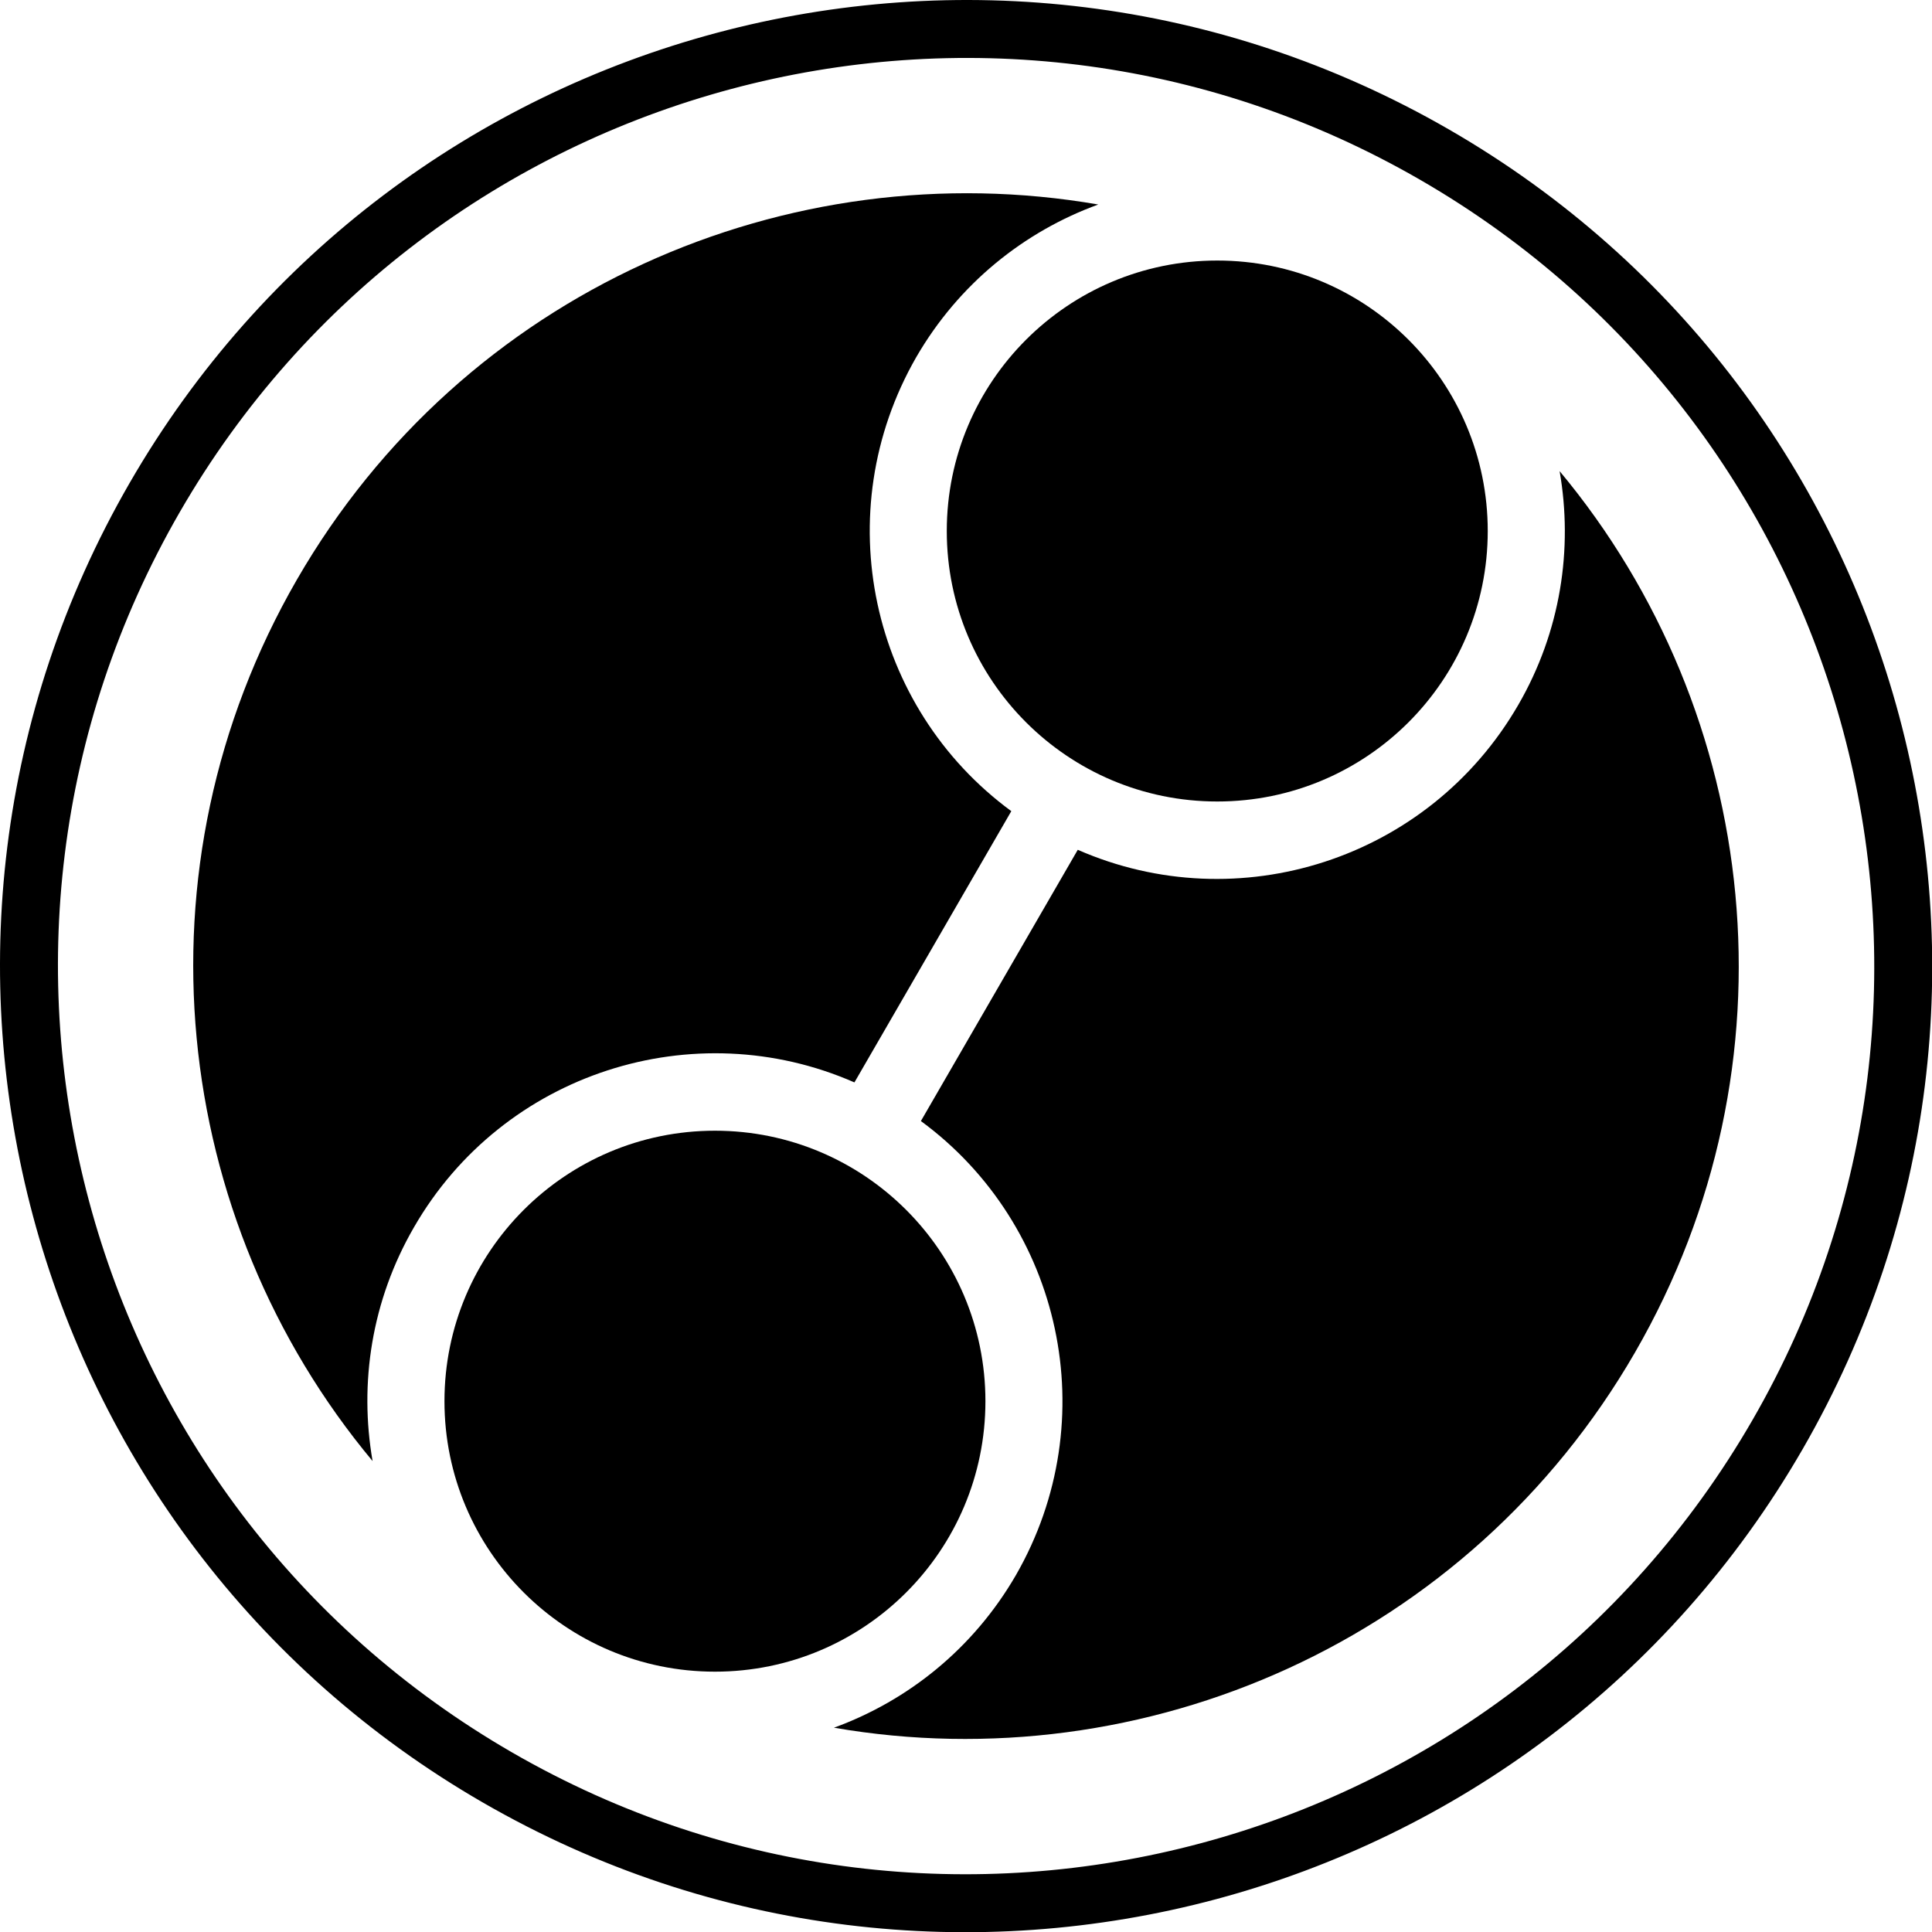 <?xml version="1.0" encoding="UTF-8" standalone="no"?>
<svg
   xmlns:dc="http://purl.org/dc/elements/1.1/"
   xmlns:cc="http://creativecommons.org/ns#"
   xmlns:rdf="http://www.w3.org/1999/02/22-rdf-syntax-ns#"
   xmlns:svg="http://www.w3.org/2000/svg"
   xmlns="http://www.w3.org/2000/svg"
   xmlns:sodipodi="http://sodipodi.sourceforge.net/DTD/sodipodi-0.dtd"
   xmlns:inkscape="http://www.inkscape.org/namespaces/inkscape"
   version="1.2"
   id="图层_1"
   x="0px"
   y="0px"
   viewBox="0 0 800 800"
   sodipodi:docname="Vior’la [T'au'va, Greater Good, T'au Empire, Sept].svg"
   width="800"
   height="800"
   inkscape:version="0.92.3 (2405546, 2018-03-11)">
  <defs
     id="defs17" />
  <sodipodi:namedview
     pagecolor="#ffffff"
     bordercolor="#666666"
     borderopacity="1"
     objecttolerance="10"
     gridtolerance="10"
     guidetolerance="10"
     inkscape:pageopacity="0"
     inkscape:pageshadow="2"
     inkscape:window-width="1920"
     inkscape:window-height="1017"
     id="namedview15"
     showgrid="false"
     fit-margin-top="0"
     fit-margin-left="0"
     fit-margin-right="0"
     fit-margin-bottom="0"
     inkscape:pagecheckerboard="true"
     inkscape:zoom="0.472"
     inkscape:cx="-13.744142"
     inkscape:cy="250.02703"
     inkscape:window-x="-8"
     inkscape:window-y="-8"
     inkscape:window-maximized="1"
     inkscape:current-layer="图层_1" />
  <g
     id="g12"
     transform="matrix(1.6,0,0,1.6,0.043,0.043)">
    <path
       d="M 375,33.5 C 255.4,-35.5 102.5,5.4 33.5,125 -35.5,244.6 5.4,397.5 125,466.5 244.6,535.5 397.5,494.6 466.5,375 535.5,255.4 494.6,102.5 375,33.5 Z m -242.5,420 c -112.4,-64.9 -150.9,-208.6 -86,-321 64.9,-112.4 208.6,-150.9 321,-86 112.4,64.9 150.9,208.6 86,321 -64.9,112.4 -208.6,150.9 -321,86 z"
       id="path2"
       inkscape:connector-curvature="0" />
    <circle
       cx="315"
       cy="137.4"
       r="70"
       id="circle4" />
    <circle
       cx="185"
       cy="362.6"
       r="70"
       id="circle6" />
    <path
       d="m 221.1,280.1 40.6,-70.2 C 225.2,183.1 214,132.6 237.1,92.4 248.1,73.4 265,59.9 284.2,52.9 203.9,39 119.9,75.3 76.8,150 33.7,224.7 44.2,315.5 96.4,378.1 92.9,358 96.1,336.6 107.1,317.6 c 23.1,-40.1 72.5,-55.7 114,-37.5 z"
       id="path8"
       inkscape:connector-curvature="0" />
    <path
       d="m 403.6,121.9 c 3.5,20.1 0.3,41.5 -10.7,60.5 -23.2,40.1 -72.5,55.7 -114,37.5 l -40.6,70.2 c 36.5,26.8 47.7,77.3 24.6,117.5 -11,19 -27.9,32.5 -47.1,39.5 C 296.1,461 380,424.6 423.1,350 466.2,275.4 455.8,184.5 403.6,121.9 Z"
       id="path10"
       inkscape:connector-curvature="0" />
  </g>
</svg>
